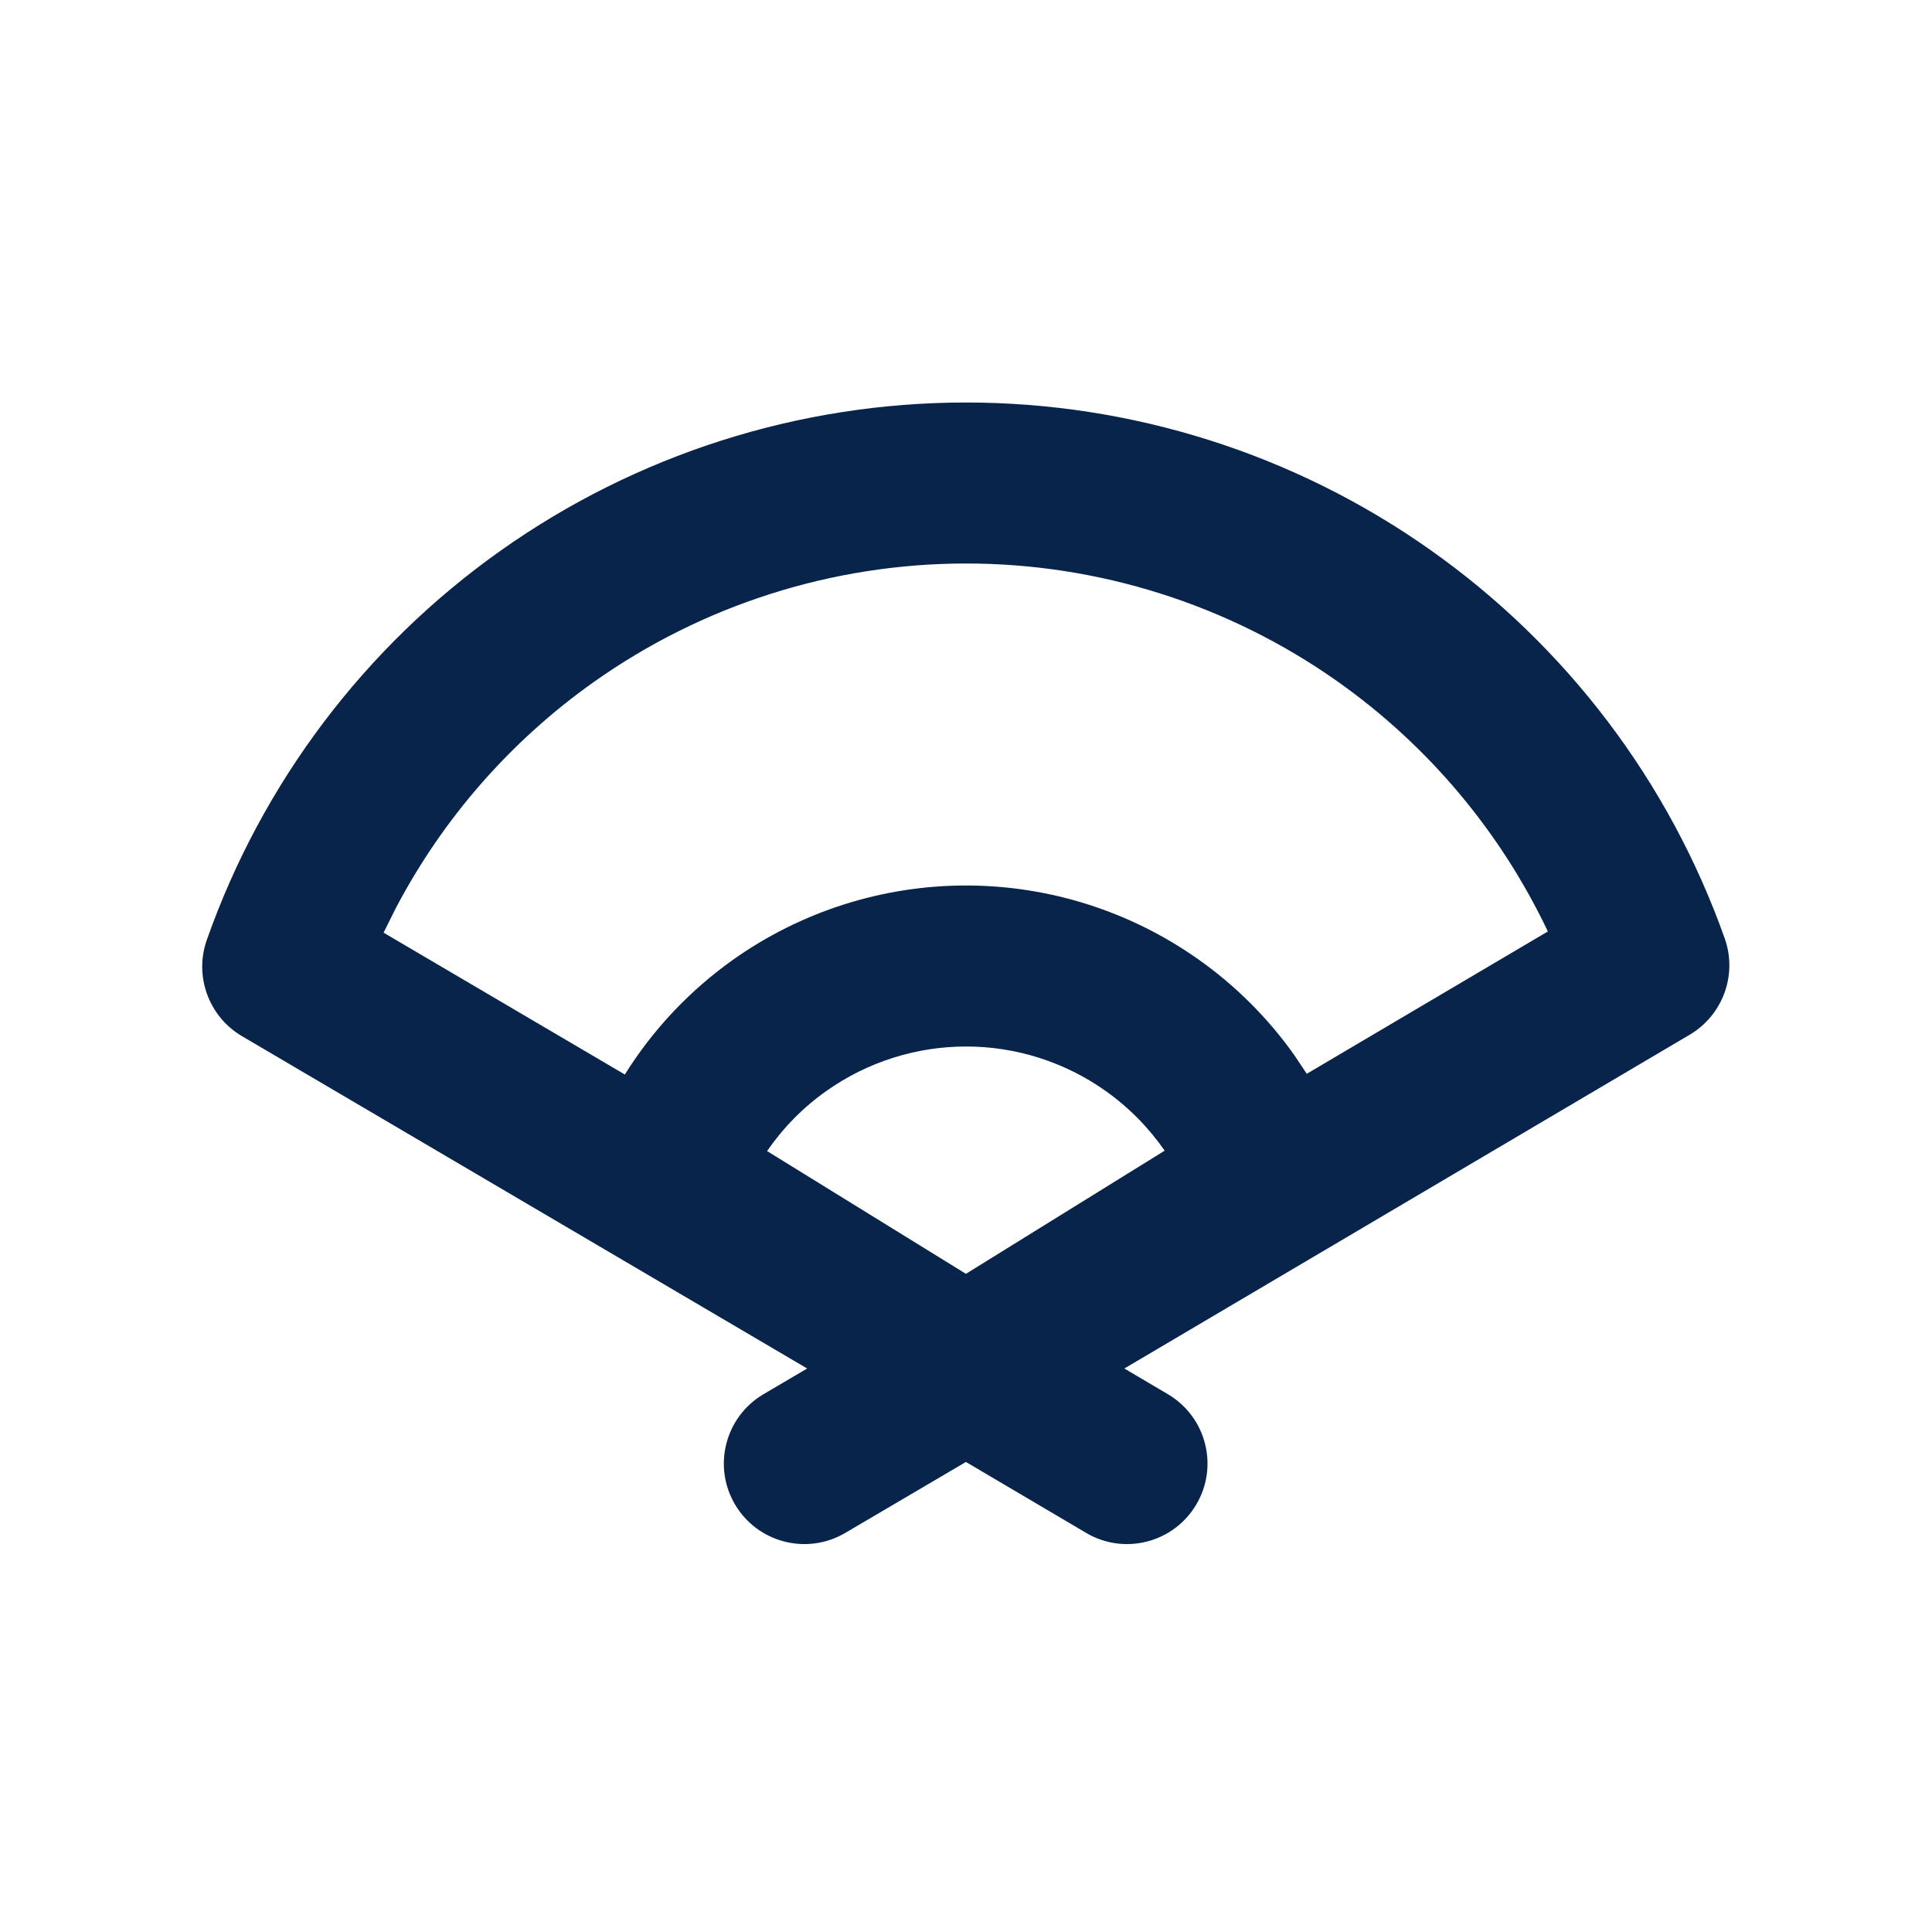 <?xml version="1.0" encoding="UTF-8"?>
<svg width="24px" height="24px" viewBox="0 0 24 24" version="1.1" xmlns="http://www.w3.org/2000/svg" xmlns:xlink="http://www.w3.org/1999/xlink">
    <title>folding_fan_line</title>
    <g id="Icon" stroke="none" stroke-width="1" fill="none" fill-rule="evenodd">
        <g id="Education" transform="translate(-48, -96)">
            <g id="folding_fan_line" transform="translate(48, 96)">
                <path d="M24,0 L24,24 L0,24 L0,0 L24,0 Z M12.594,23.258 L12.582,23.259 L12.511,23.295 L12.492,23.299 L12.477,23.295 L12.406,23.259 C12.396,23.256 12.387,23.259 12.382,23.265 L12.378,23.276 L12.361,23.703 L12.366,23.724 L12.377,23.736 L12.48,23.81 L12.495,23.814 L12.507,23.81 L12.611,23.736 L12.623,23.72 L12.627,23.703 L12.61,23.276 C12.608,23.266 12.601,23.259 12.594,23.258 Z M12.858,23.145 L12.845,23.147 L12.66,23.24 L12.65,23.25 L12.647,23.261 L12.665,23.691 L12.67,23.703 L12.678,23.71 L12.879,23.803 C12.891,23.807 12.902,23.803 12.908,23.795 L12.912,23.781 L12.878,23.166 C12.875,23.155 12.867,23.147 12.858,23.145 Z M12.143,23.147 C12.133,23.142 12.122,23.145 12.116,23.153 L12.11,23.166 L12.076,23.781 C12.075,23.793 12.083,23.802 12.093,23.805 L12.108,23.803 L12.309,23.71 L12.319,23.702 L12.322,23.691 L12.34,23.261 L12.337,23.248 L12.328,23.24 L12.143,23.147 Z" id="MingCute" fill-rule="nonzero"></path>
                <path d="M11.99,5 C14.058,4.998 16.076,5.637 17.765,6.829 C19.455,8.021 20.734,9.708 21.425,11.657 C21.585,12.108 21.403,12.609 20.991,12.853 L13.967,17 L14.509,17.32 C14.984,17.601 15.142,18.214 14.861,18.689 C14.58,19.165 13.967,19.323 13.492,19.042 L11.999,18.161 L10.499,19.043 C10.023,19.323 9.41,19.164 9.13,18.688 C8.85,18.212 9.009,17.599 9.485,17.319 L10.027,17 L3.005,12.871 C2.593,12.628 2.41,12.127 2.569,11.676 C3.256,9.726 4.531,8.036 6.218,6.841 C7.906,5.645 9.922,5.002 11.99,5 Z M11.997,13 C11.377,13.001 10.772,13.194 10.266,13.552 C9.976,13.757 9.728,14.01 9.529,14.299 L11.999,15.824 L14.468,14.294 C14.268,14.006 14.019,13.753 13.73,13.549 C13.223,13.191 12.617,12.999 11.997,13 Z M11.992,7 C10.338,7.002 8.725,7.516 7.375,8.473 C6.342,9.205 5.502,10.168 4.918,11.279 L4.765,11.586 L7.762,13.348 C8.11,12.79 8.567,12.305 9.109,11.92 C9.953,11.323 10.961,11.001 11.995,11 C13.029,10.999 14.038,11.319 14.883,11.915 C15.348,12.243 15.751,12.646 16.077,13.105 L16.233,13.339 L19.228,11.571 C18.64,10.332 17.741,9.26 16.612,8.463 C15.261,7.51 13.646,6.998 11.992,7 Z" id="形状" fill="#09244B"></path>
            </g>
        </g>
    </g>
</svg>